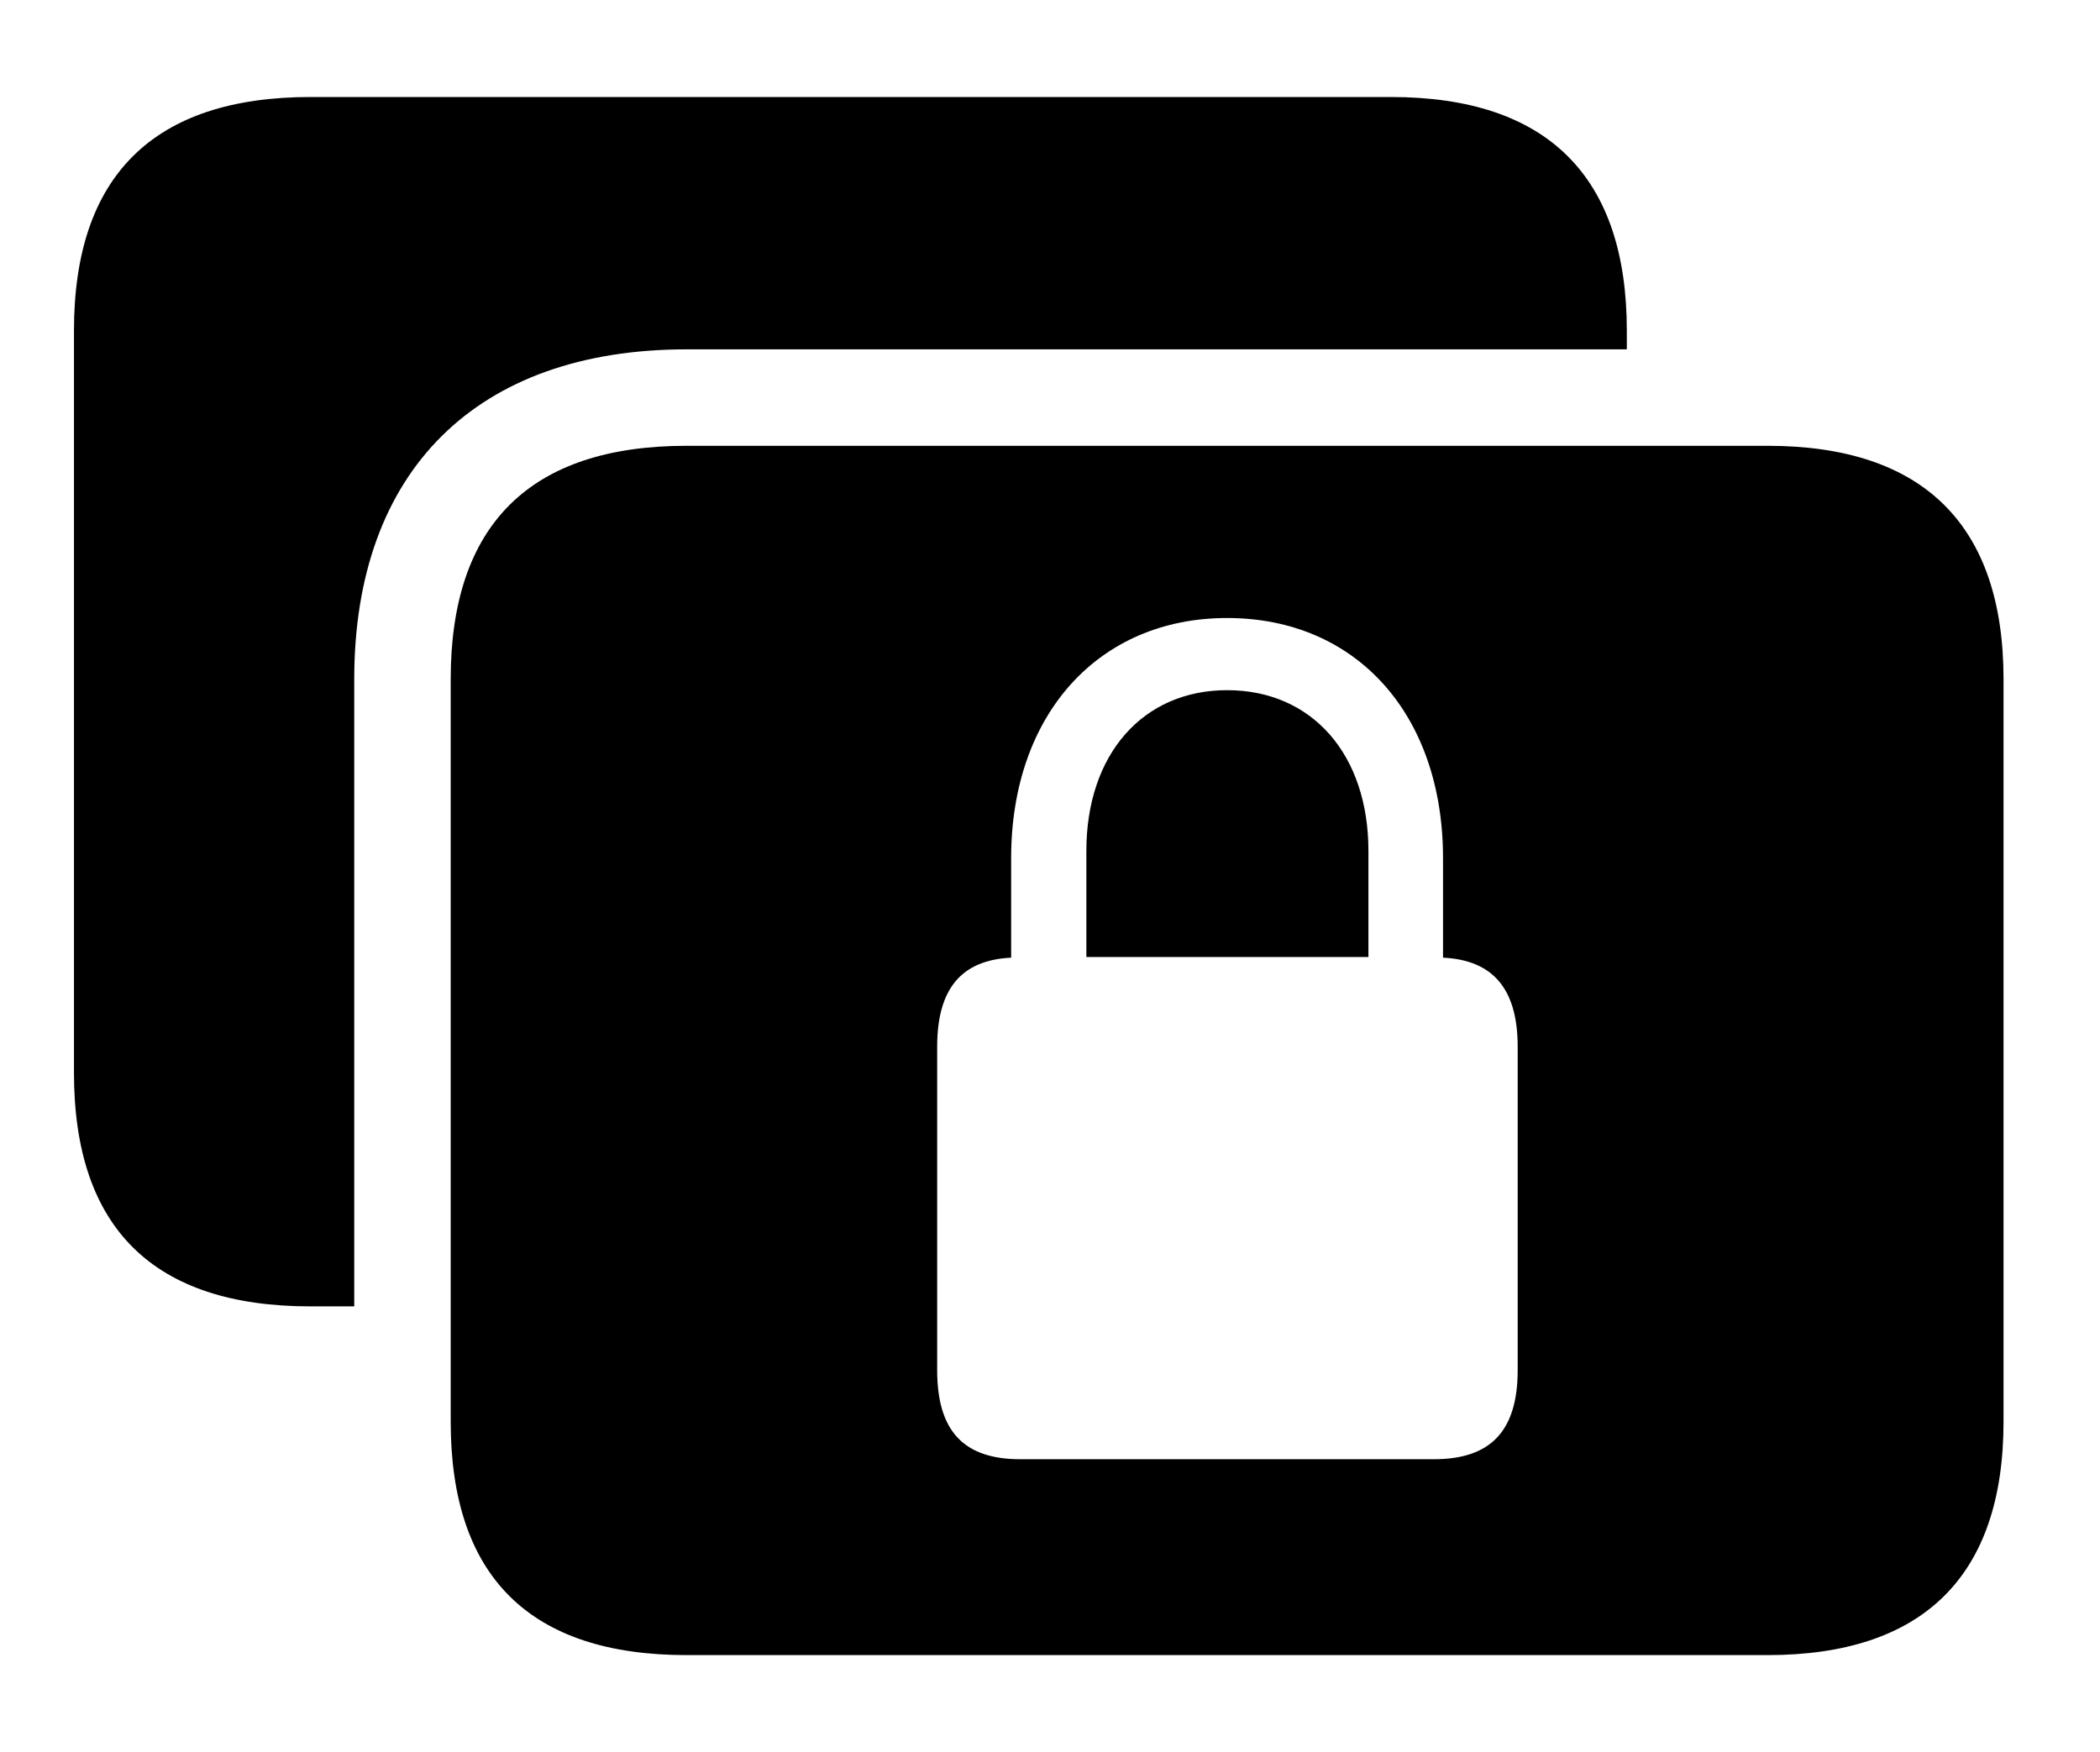 <svg version="1.1" xmlns="http://www.w3.org/2000/svg" xmlns:xlink="http://www.w3.org/1999/xlink" width="33.809" height="28.213" viewBox="0 0 33.809 28.213">
 <g>
  <rect height="28.213" opacity="0" width="33.809" x="0" y="0"/>
  <path d="M26.191 5.322L26.191 5.625L11.055 5.625C7.676 5.625 5.703 7.578 5.703 10.938L5.703 21.035L5 21.035C2.471 21.035 1.191 19.775 1.191 17.275L1.191 5.322C1.191 2.832 2.471 1.562 5 1.562L22.393 1.562C24.912 1.562 26.191 2.842 26.191 5.322Z" fill="currentColor"/>
  <path d="M32.256 10.938L32.256 22.891C32.256 25.371 30.967 26.65 28.457 26.65L11.055 26.65C8.535 26.65 7.256 25.391 7.256 22.891L7.256 10.938C7.256 8.447 8.535 7.178 11.055 7.178L28.457 7.178C30.967 7.178 32.256 8.457 32.256 10.938ZM16.279 13.818L16.279 15.42C15.479 15.459 15.088 15.918 15.088 16.855L15.088 22.061C15.088 23.047 15.518 23.496 16.426 23.496L23.086 23.496C23.994 23.496 24.434 23.047 24.434 22.061L24.434 16.855C24.434 15.918 24.033 15.459 23.232 15.42L23.232 13.818C23.232 11.504 21.836 9.951 19.756 9.951C17.686 9.951 16.279 11.504 16.279 13.818ZM22.031 13.701L22.031 15.41L17.49 15.41L17.49 13.701C17.49 12.148 18.398 11.113 19.756 11.113C21.123 11.113 22.031 12.148 22.031 13.701Z" fill="currentColor"/>
 </g>
</svg>
